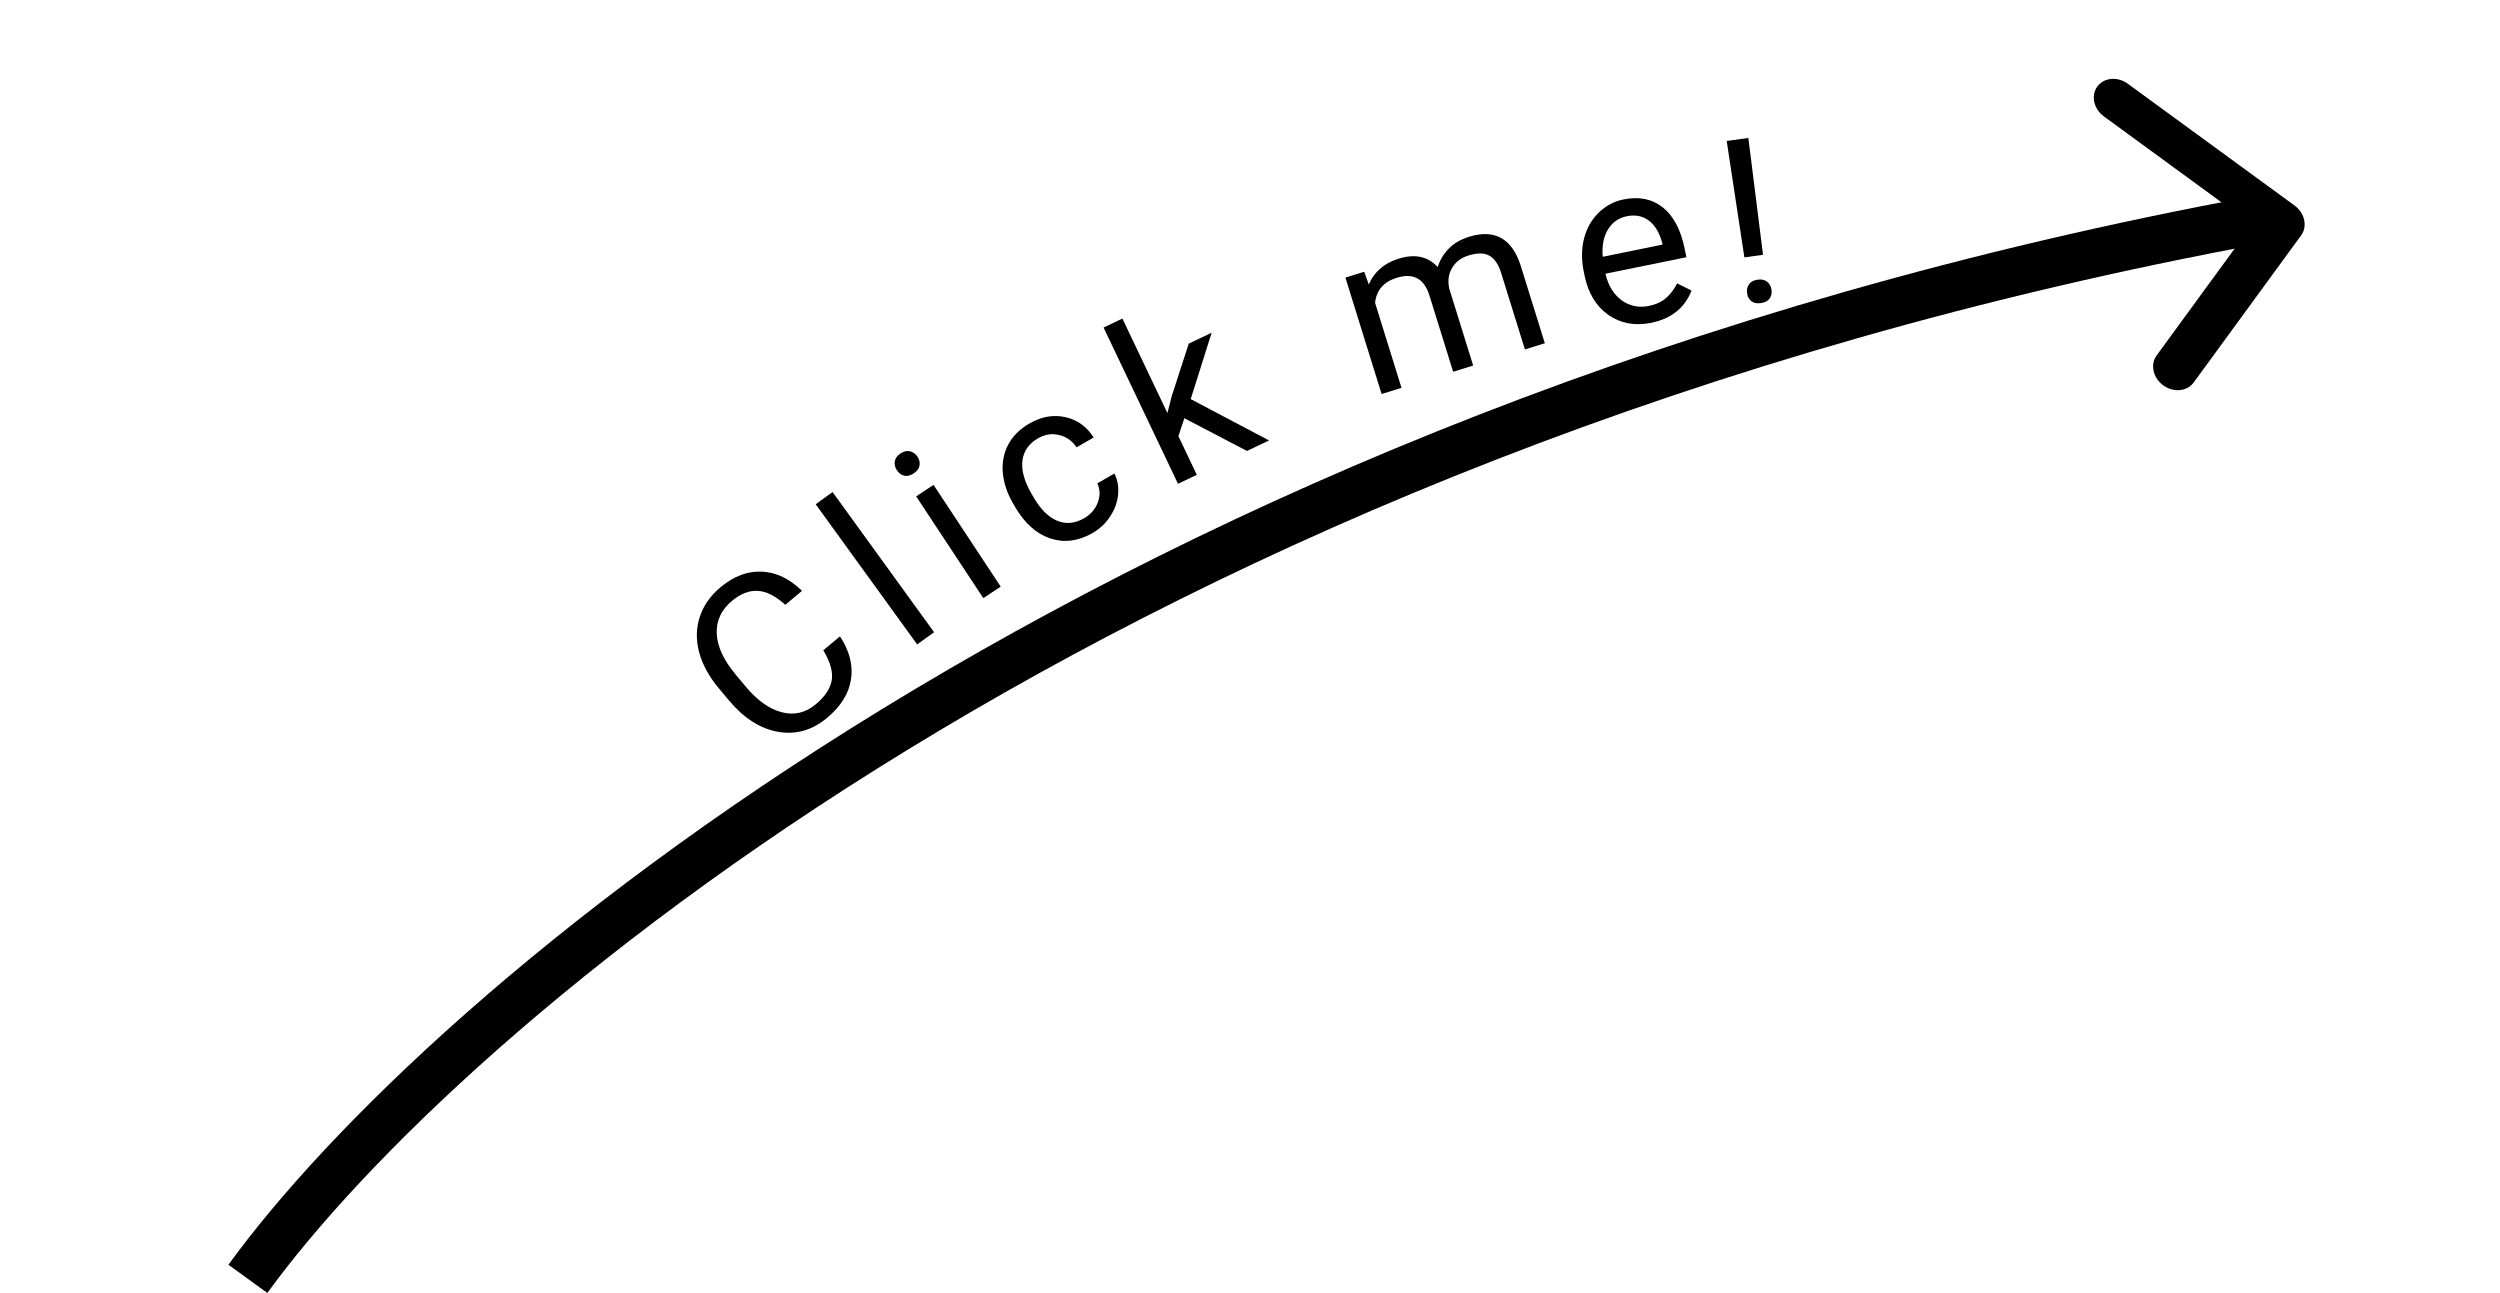 <svg width="520" height="269" viewBox="0 0 520 269" fill="none" xmlns="http://www.w3.org/2000/svg">
<path d="M51.561 266.001C91.546 210.887 231.194 89.663 469.908 45.685" stroke="black" stroke-width="10"/>
<path d="M477.263 42.743C479.391 44.298 480.005 47.08 478.634 48.958L456.286 79.56C454.915 81.438 452.078 81.7 449.949 80.146C447.821 78.592 447.207 75.809 448.578 73.931L468.443 46.73L437.612 24.215C435.483 22.661 434.869 19.878 436.241 18C437.612 16.123 440.449 15.86 442.578 17.415L477.263 42.743ZM472.945 41.829L473.81 41.749L475.749 50.538L474.883 50.618L472.945 41.829Z" fill="black"/>
<path d="M174.718 132.36C176.707 135.401 177.469 138.398 177.004 141.351C176.54 144.283 174.881 146.94 172.027 149.323C168.932 151.907 165.523 152.87 161.8 152.214C158.088 151.547 154.68 149.354 151.576 145.636L149.473 143.117C147.44 140.683 146.084 138.181 145.405 135.613C144.739 133.035 144.793 130.588 145.567 128.273C146.331 125.945 147.762 123.906 149.861 122.153C152.644 119.83 155.526 118.747 158.507 118.904C161.478 119.049 164.248 120.38 166.817 122.896L163.344 125.796C161.302 123.959 159.387 122.993 157.598 122.899C155.822 122.795 154.034 123.494 152.235 124.996C150.028 126.838 148.975 129.101 149.078 131.784C149.192 134.456 150.506 137.298 153.02 140.308L155.138 142.845C157.511 145.688 159.993 147.453 162.582 148.141C165.171 148.828 167.534 148.281 169.669 146.499C171.588 144.896 172.696 143.238 172.995 141.523C173.295 139.786 172.712 137.698 171.246 135.259L174.718 132.36Z" fill="black"/>
<path d="M194.288 131.5L190.776 134.043L169.66 104.886L173.172 102.343L194.288 131.5Z" fill="black"/>
<path d="M208.147 122.02L204.528 124.409L190.558 103.244L194.177 100.855L208.147 122.02ZM186.559 97.824C186.172 97.237 186.021 96.625 186.106 95.989C186.204 95.343 186.606 94.788 187.31 94.324C188.014 93.859 188.682 93.708 189.314 93.871C189.946 94.034 190.456 94.409 190.843 94.996C191.23 95.583 191.37 96.193 191.264 96.825C191.157 97.457 190.751 98.006 190.047 98.47C189.343 98.935 188.679 99.093 188.056 98.942C187.445 98.784 186.946 98.411 186.559 97.824Z" fill="black"/>
<path d="M225.518 107.785C226.858 107.013 227.796 105.933 228.331 104.544C228.865 103.154 228.836 101.819 228.243 100.538L231.798 98.492C232.455 99.791 232.711 101.239 232.567 102.836C232.423 104.433 231.875 105.956 230.924 107.405C229.986 108.846 228.773 109.995 227.283 110.852C224.29 112.575 221.334 112.951 218.414 111.981C215.5 110.99 213.046 108.761 211.05 105.294L210.688 104.664C209.457 102.525 208.754 100.396 208.581 98.278C208.408 96.16 208.788 94.22 209.72 92.458C210.667 90.687 212.142 89.225 214.146 88.072C216.611 86.653 219.081 86.215 221.555 86.756C224.043 87.289 226.02 88.702 227.484 90.996L223.929 93.042C223.002 91.683 221.79 90.83 220.293 90.484C218.802 90.116 217.345 90.341 215.923 91.16C214.014 92.258 212.928 93.803 212.667 95.792C212.411 97.76 213.031 100.044 214.528 102.644L214.937 103.355C216.394 105.887 218.038 107.537 219.868 108.305C221.698 109.073 223.581 108.899 225.518 107.785Z" fill="black"/>
<path d="M246.344 86.994L245.109 90.724L248.938 98.765L245.023 100.629L229.546 68.126L233.461 66.261L242.821 85.92L243.717 82.404L247.262 71.475L252.023 69.208L247.668 83.015L263.962 91.611L259.37 93.797L246.344 86.994Z" fill="black"/>
<path d="M283.759 56.522L284.706 59.173C285.832 56.532 287.902 54.743 290.916 53.805C294.303 52.752 297.012 53.333 299.042 55.549C299.486 54.134 300.238 52.87 301.299 51.754C302.374 50.634 303.792 49.801 305.552 49.253C310.864 47.601 314.439 49.574 316.278 55.171L321.325 71.396L317.184 72.684L312.214 56.705C311.676 54.974 310.879 53.806 309.824 53.202C308.764 52.582 307.302 52.563 305.437 53.143C303.9 53.621 302.768 54.48 302.041 55.721C301.31 56.946 301.103 58.36 301.422 59.963L306.42 76.032L302.257 77.327L297.322 61.459C296.227 57.938 293.956 56.713 290.509 57.785C287.794 58.63 286.296 60.364 286.015 62.987L291.514 80.668L287.374 81.955L279.843 57.74L283.759 56.522Z" fill="black"/>
<path d="M343.452 67.144C340.083 67.829 337.118 67.285 334.557 65.51C331.992 63.72 330.332 60.972 329.578 57.267L329.419 56.486C328.918 54.021 328.938 51.729 329.479 49.609C330.033 47.472 331.041 45.688 332.504 44.258C333.979 42.81 335.704 41.885 337.679 41.483C340.91 40.825 343.637 41.378 345.862 43.142C348.087 44.906 349.602 47.77 350.409 51.736L350.769 53.504L333.935 56.93C334.495 59.368 335.61 61.206 337.281 62.444C338.965 63.664 340.863 64.059 342.976 63.629C344.476 63.324 345.685 62.759 346.601 61.934C347.518 61.11 348.264 60.113 348.839 58.944L351.845 60.437C350.414 64.061 347.616 66.296 343.452 67.144ZM338.39 44.974C336.675 45.323 335.363 46.243 334.455 47.736C333.544 49.213 333.18 51.105 333.362 53.411L345.81 50.878L345.745 50.556C345.183 48.422 344.261 46.872 342.98 45.905C341.696 44.923 340.166 44.612 338.39 44.974Z" fill="black"/>
<path d="M366.708 52.996L362.831 53.536L359.154 29.319L363.657 28.693L366.708 52.996ZM363.394 60.982C363.297 60.286 363.426 59.677 363.779 59.154C364.145 58.614 364.747 58.286 365.582 58.17C366.418 58.053 367.086 58.205 367.586 58.624C368.084 59.028 368.381 59.578 368.478 60.275C368.575 60.971 368.439 61.582 368.071 62.106C367.7 62.615 367.096 62.928 366.261 63.044C365.425 63.161 364.759 63.025 364.263 62.636C363.781 62.23 363.491 61.679 363.394 60.982Z" fill="black"/>
</svg>
